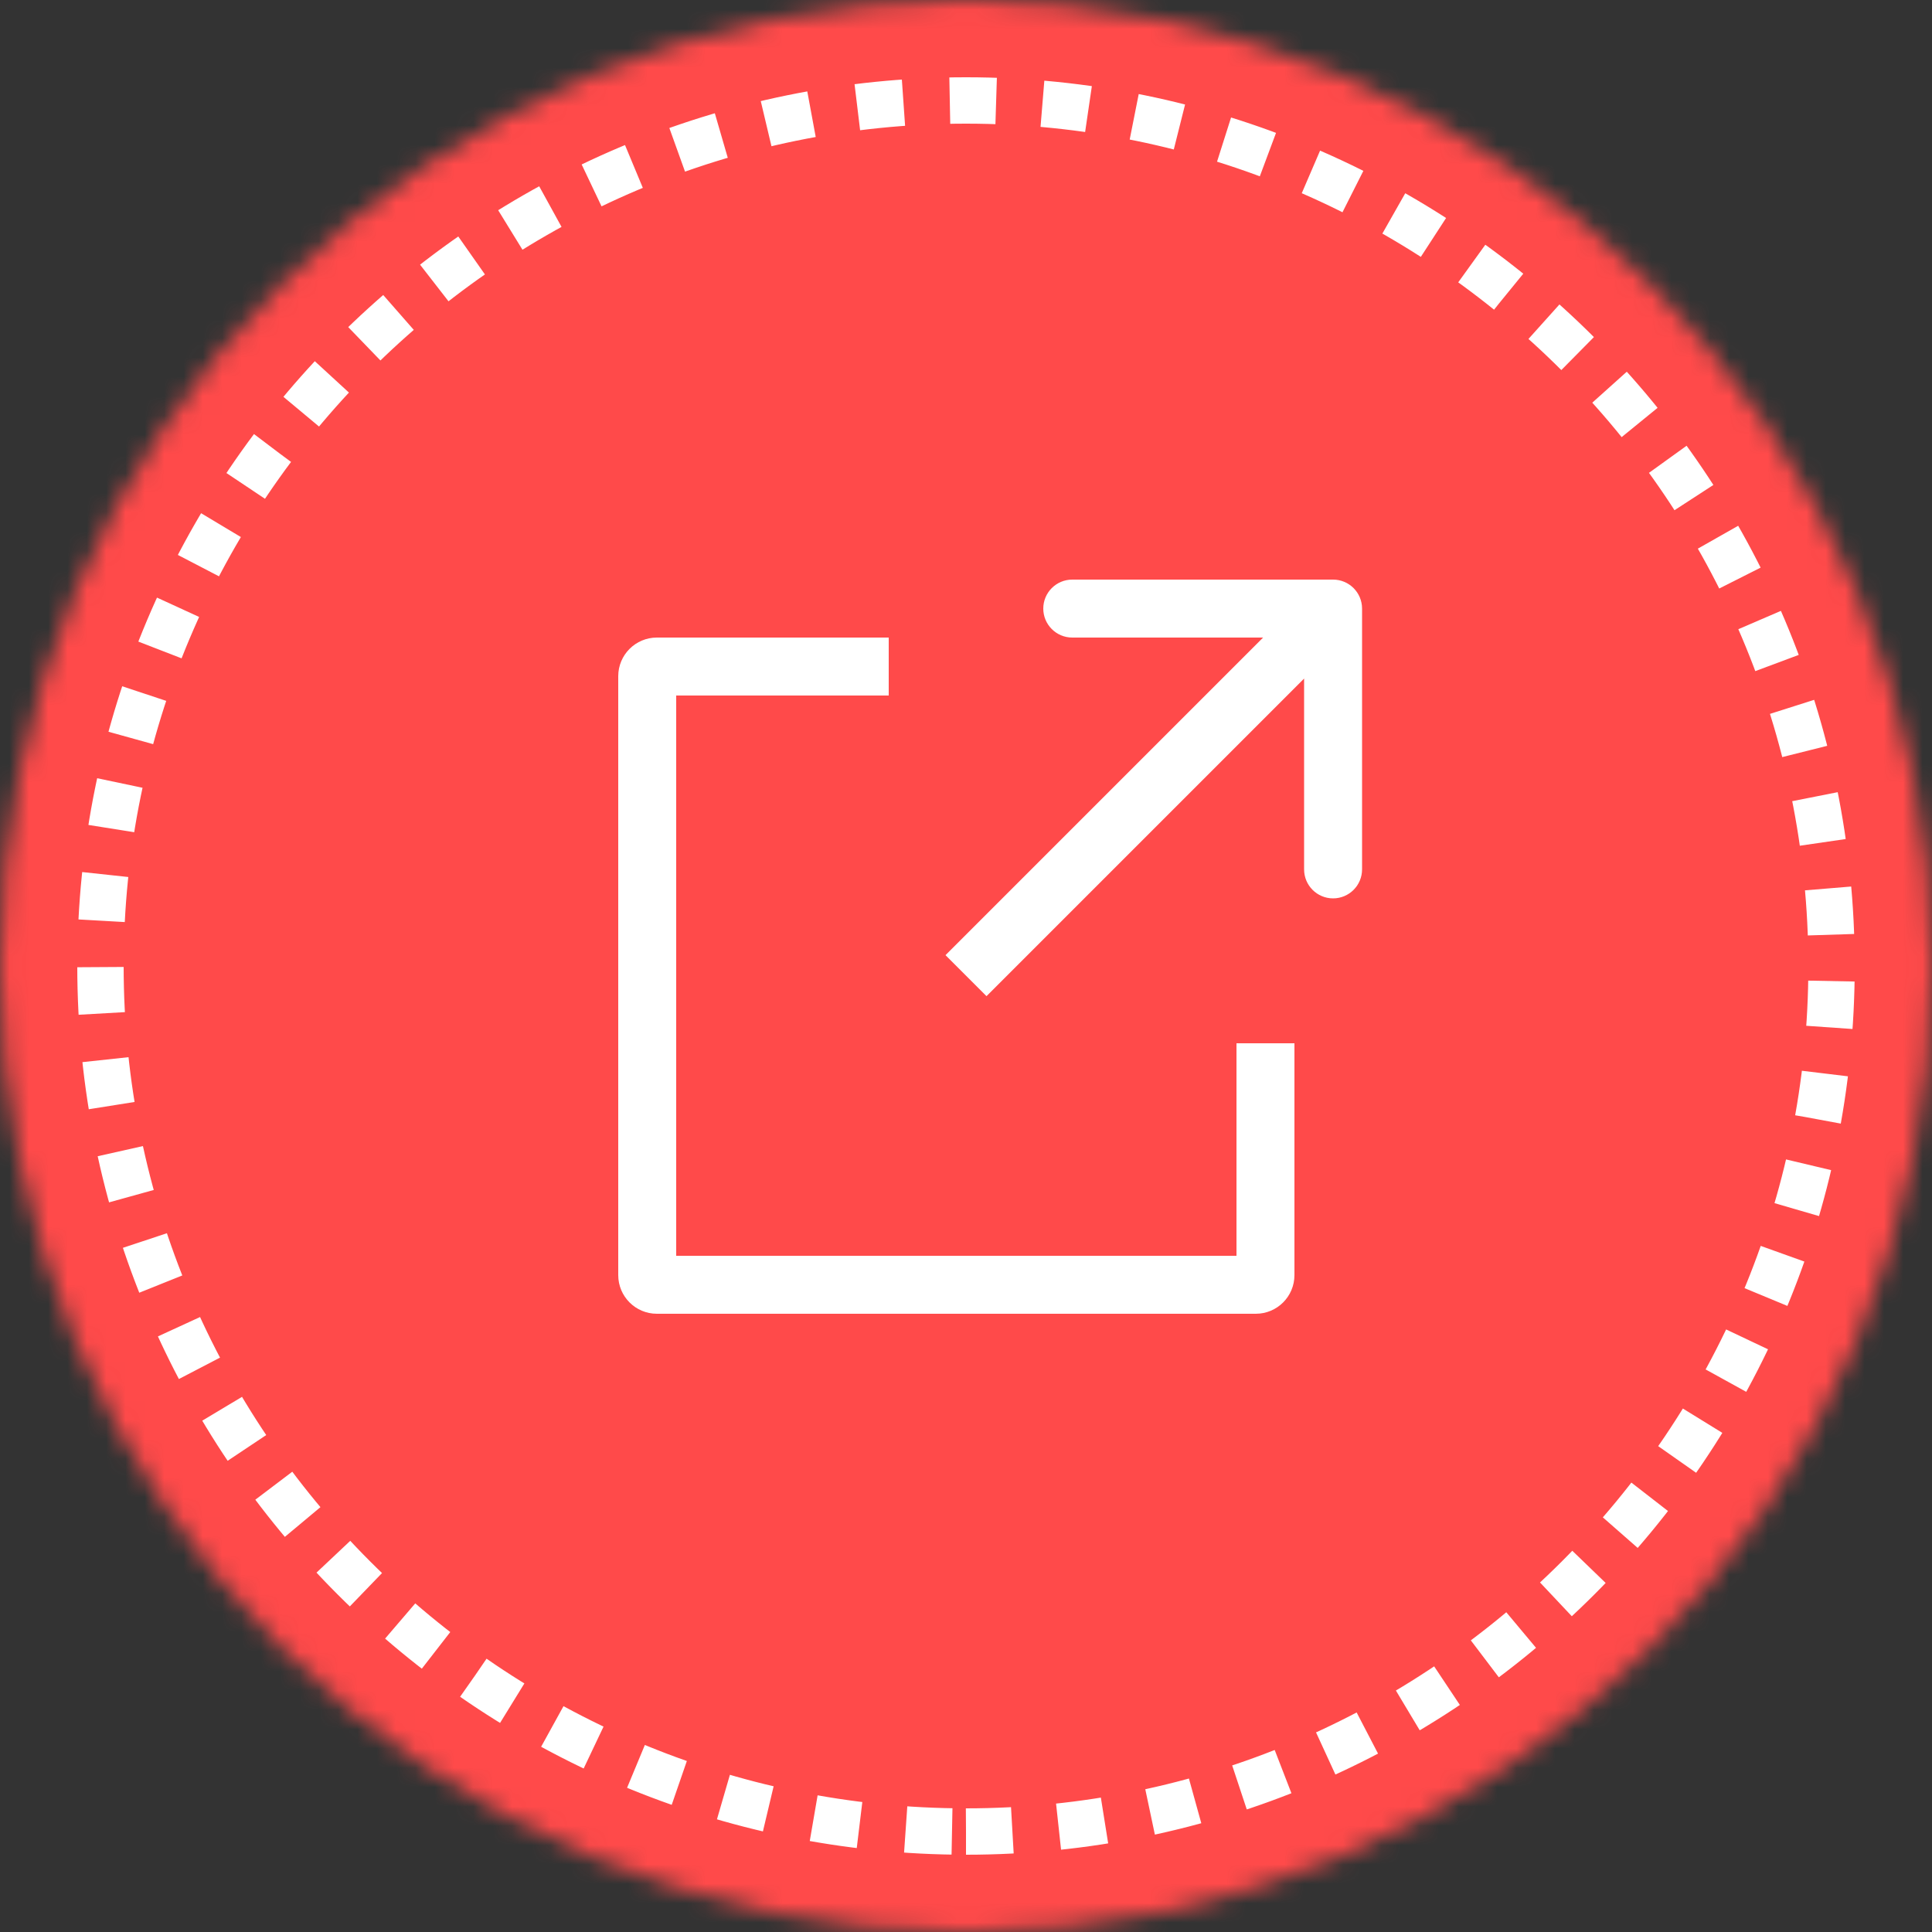<svg width="100" height="100" viewBox="0 0 100 100" fill="none" xmlns="http://www.w3.org/2000/svg">
  <rect x="0" y="0" width="100" height="100" fill="#333333" stroke="none"/>
  <mask id="mask0_2850_7523" style="mask-type:alpha" maskUnits="userSpaceOnUse" x="0" y="0" width="100" height="100">
    <path
      d="M50 100C77.614 100 100 77.614 100 50C100 22.386 77.614 0 50 0C22.386 0 0 22.386 0 50C0 77.614 22.386 100 50 100Z"
      fill="#C4C4C4" />
  </mask>
  <g mask="url(#mask0_2850_7523)">
    <path d="M26 116L79 139L126 40V-16L-18 -4L-32 100L26 116Z" fill="#FF4A4A" />
    <path
      d="M50 94.8C74.742 94.8 94.8 74.742 94.8 50C94.8 25.258 74.742 5.2 50 5.2C25.257 5.2 5.2 25.258 5.2 50C5.2 74.742 25.257 94.8 50 94.8Z"
      stroke="white" stroke-width="2.4" stroke-dasharray="2.4 2.4" />
    <path fill-rule="evenodd" clip-rule="evenodd"
      d="M35 65V36H46V33H34C32.895 33 32 33.895 32 35V66C32 67.105 32.895 68 34 68H65C66.105 68 67 67.105 67 66V54H64V65H35Z"
      fill="white" />
    <path
      d="M70.5 31.5C70.5 30.672 69.828 30 69 30H55.5C54.672 30 54 30.672 54 31.5C54 32.328 54.672 33 55.5 33L67.5 33L67.5 45C67.5 45.828 68.172 46.5 69 46.5C69.828 46.5 70.5 45.828 70.5 45V31.5ZM51.061 51.561L70.061 32.561L67.939 30.439L48.939 49.439L51.061 51.561Z"
      fill="white" />
  </g>
</svg>
